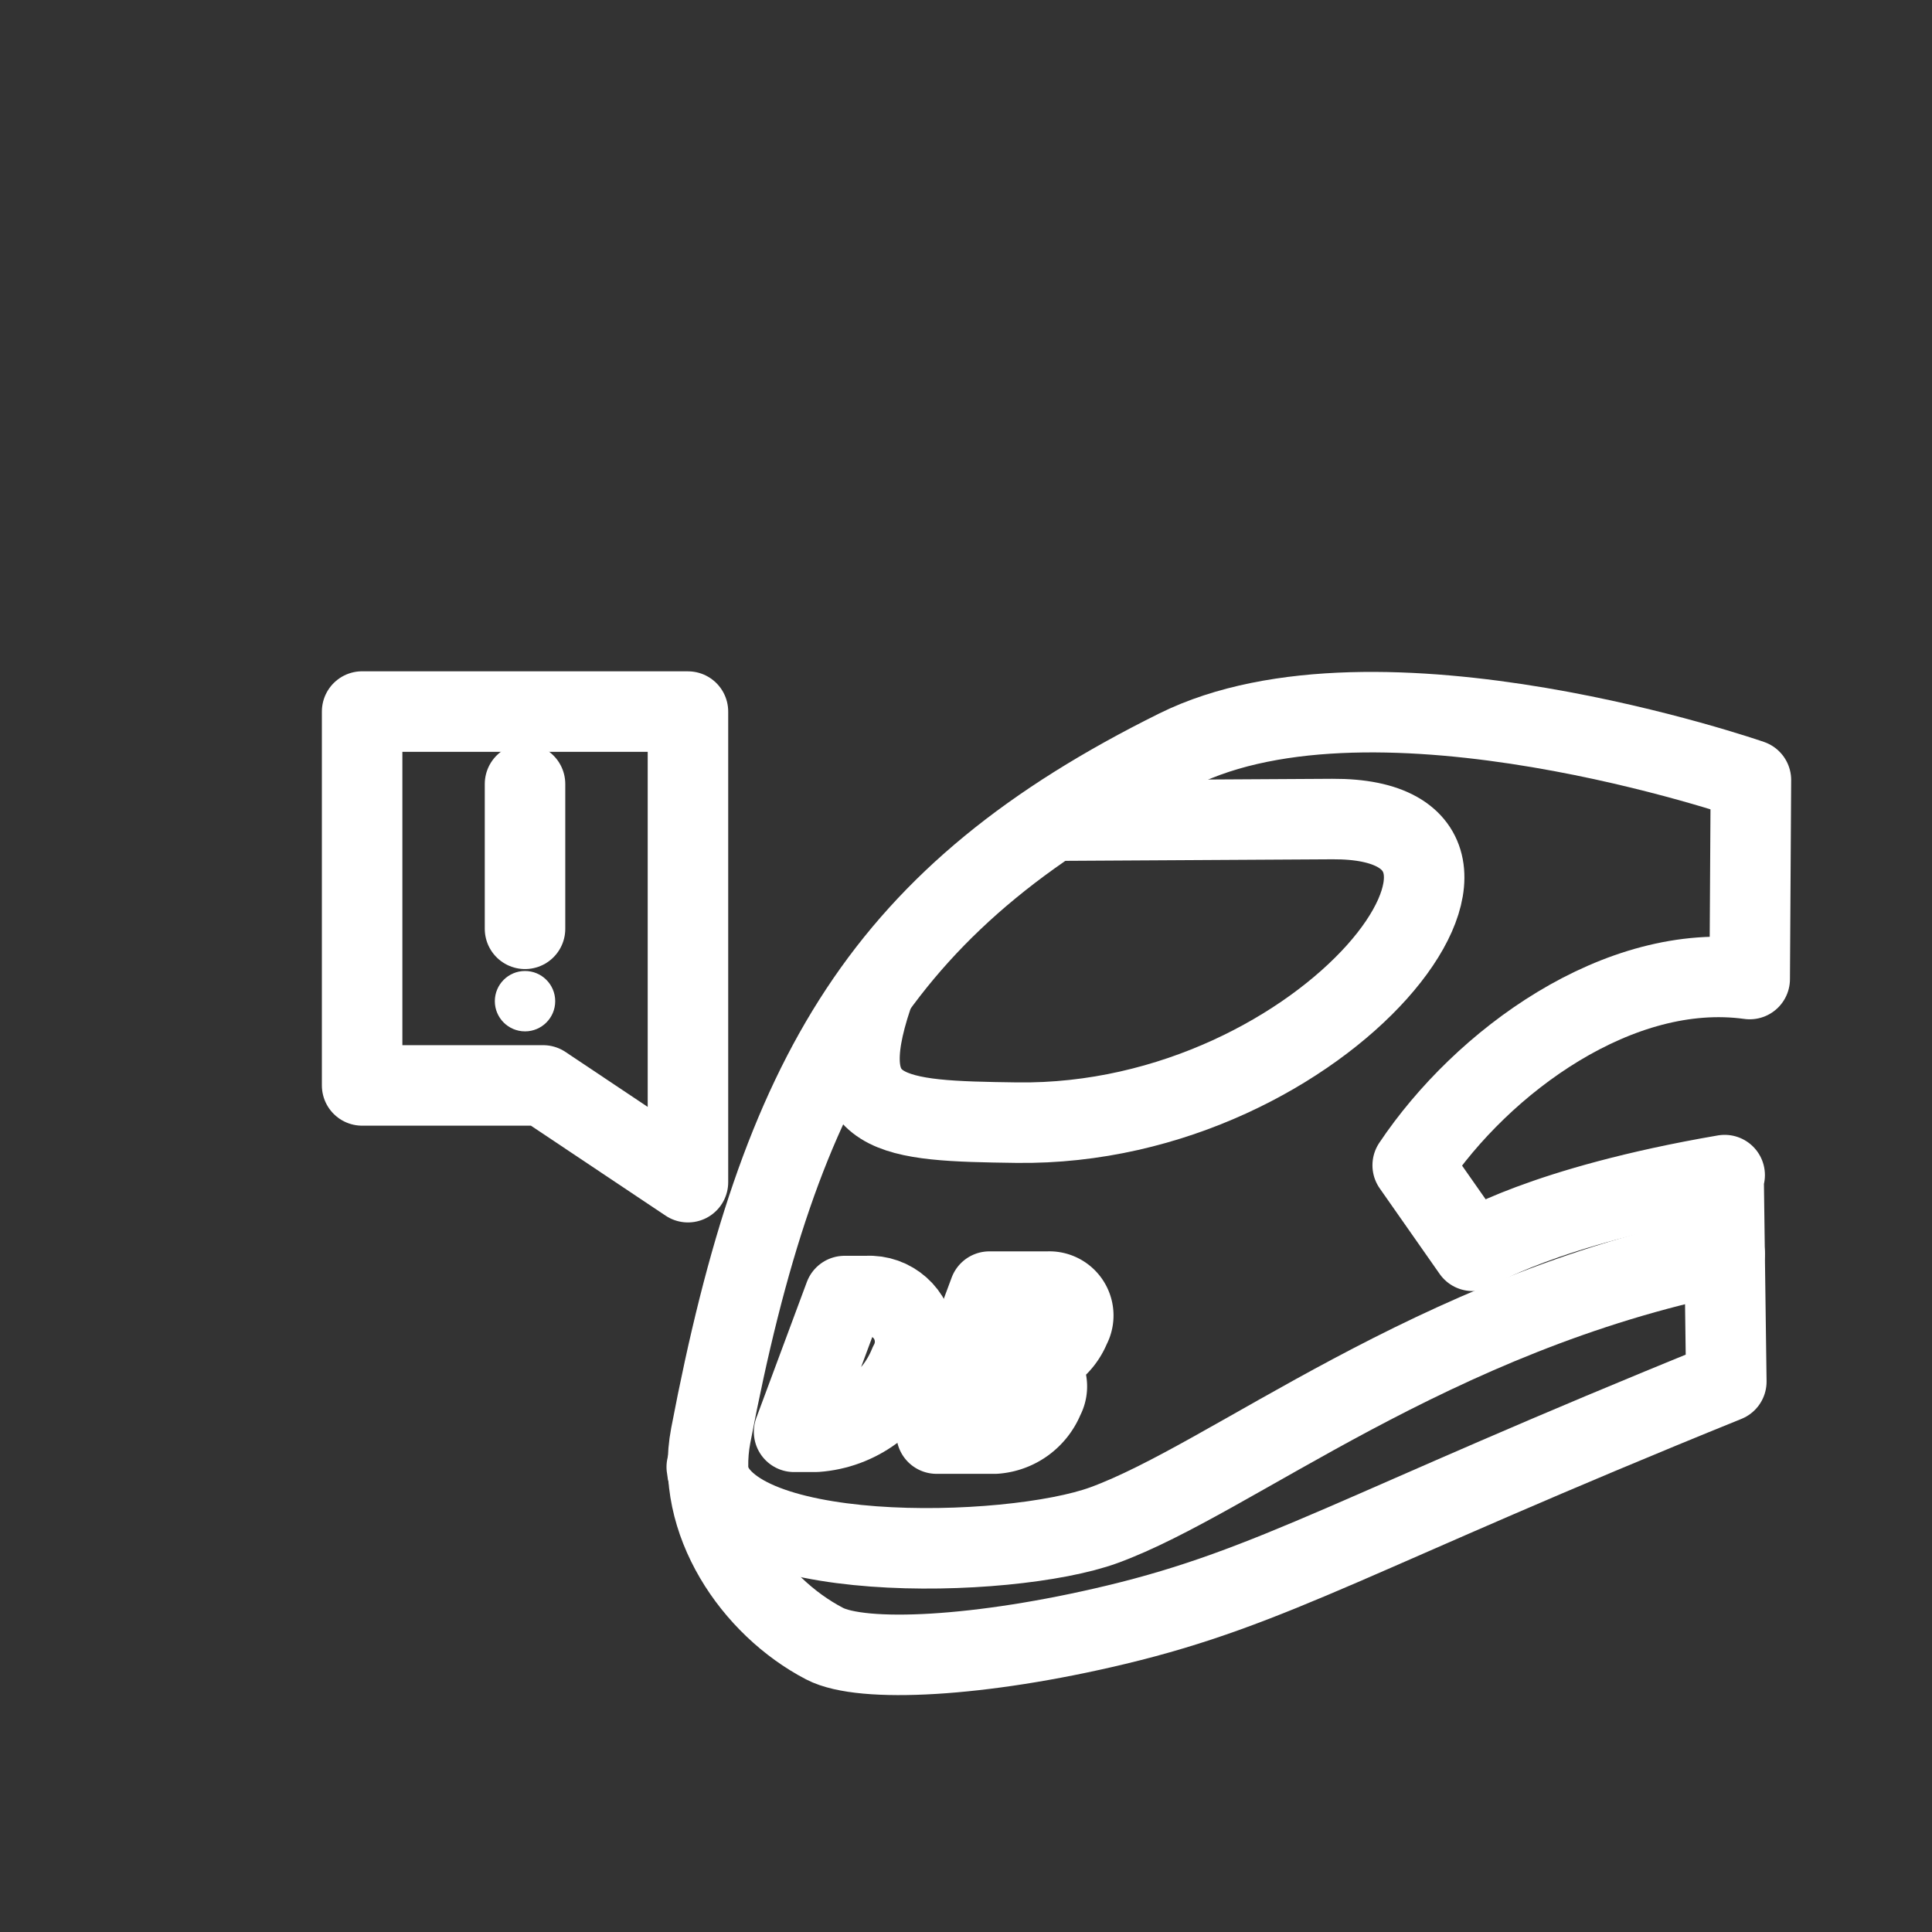 <?xml version="1.0" encoding="UTF-8"?><svg id="b" xmlns="http://www.w3.org/2000/svg" viewBox="0 0 48 48"><rect x="0" y="0" width="48" height="48" fill="#333333" stroke="none"/><defs><style>.c{stroke-width:2px;fill:none;stroke:#fff;stroke-linecap:round;stroke-linejoin:round;}.d{stroke-width:2px;fill:#fff;stroke-width:0px;}</style></defs><path class="c" d="m42.821,29.235l.028-.04c-4.535.778-6.263,1.881-6.263,1.881l-1.488-2.125c1.732-2.59,5.132-5.075,8.373-4.627l.03-4.945s-9.282-3.224-14.26-.755c-7.282,3.612-9.86,8.02-11.583,17.043-.404,2.114,1.047,4.242,2.829,5.169.933.486,3.869.339,7.235-.468,3.954-.947,5.964-2.313,15.168-6.043l-.068-5.09Z"/><path class="c" d="m17.559,36.448c.241,2.473,7.513,2.305,9.87,1.444,3.192-1.167,8.111-5.254,15.42-6.737"/><path class="c" d="m21.671,24.753c-1.018,3.033.474,3.096,3.584,3.139,7.744.106,13.52-7.576,7.848-7.543l-6.905.04"/><path class="c" d="m19.729,35.573l1.254-3.373h.549c.626-.037,1.164.441,1.201,1.067.013.216-.036.43-.141.619-.386.958-1.284,1.612-2.313,1.686h-.549Z"/><path class="c" d="m25.38,33.853h-1.107"/><path class="c" d="m8.997,17.679h8.095v11.692l-3.598-2.404h-4.497v-9.289Z"/><path class="c" d="m13.044,19.478v3.598"/><circle class="d" cx="13.044" cy="24.874" r=".75"/><path class="c" d="m 25.38,33.853a0.594,0.594,0,0,1,0.554,0.882,1.414,1.414,0,0,1-1.21,0.882h-1.455l1.312-3.527h1.455a0.594,0.594,0,0,1,0.554,0.882a1.414,1.414,0,0,1-1.21,0.882z"/></svg>